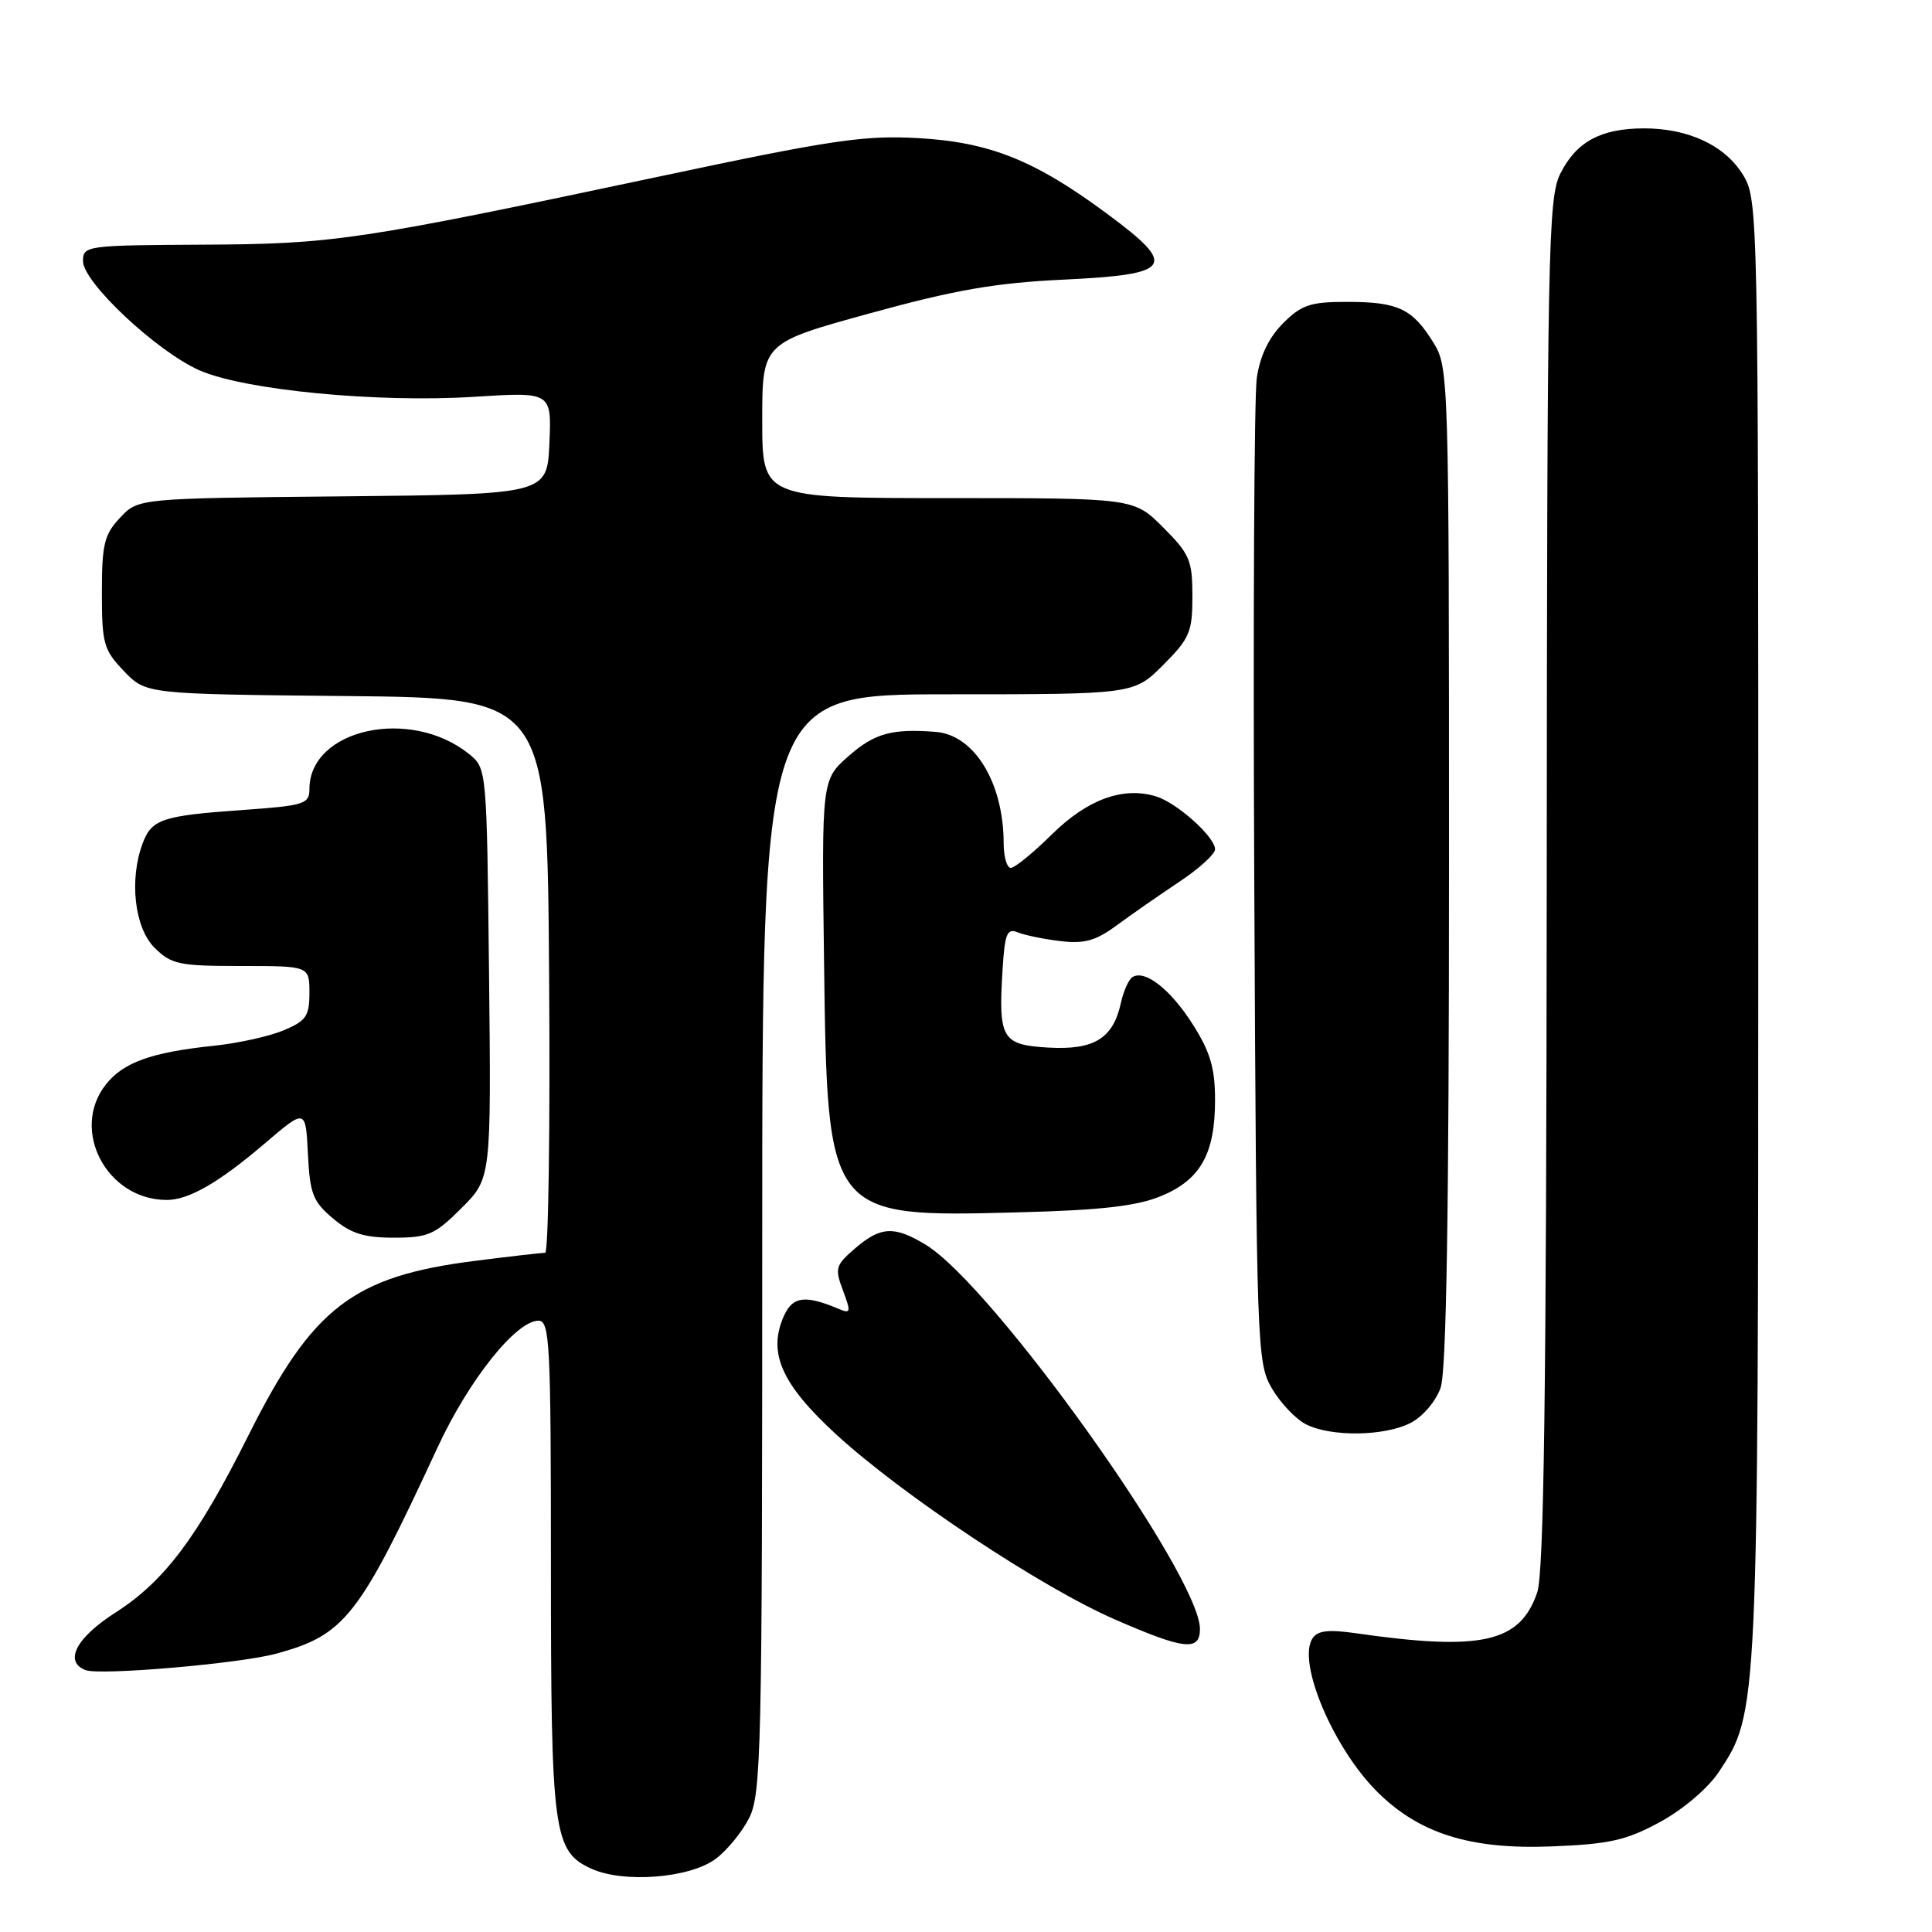 <?xml version="1.0" encoding="UTF-8" standalone="no"?>
<!DOCTYPE svg PUBLIC "-//W3C//DTD SVG 1.1//EN" "http://www.w3.org/Graphics/SVG/1.1/DTD/svg11.dtd" >
<svg xmlns="http://www.w3.org/2000/svg" xmlns:xlink="http://www.w3.org/1999/xlink" version="1.1" viewBox="0 0 256 256">
 <g >
 <path fill="currentColor"
d=" M 94.79 246.34 C 96.28 245.25 98.29 242.81 99.25 240.93 C 100.87 237.76 101.00 232.04 101.00 164.75 C 101.00 92.00 101.00 92.00 125.62 92.00 C 150.24 92.00 150.24 92.00 154.12 88.12 C 157.64 84.60 158.00 83.75 158.00 79.00 C 158.00 74.25 157.64 73.40 154.12 69.88 C 150.24 66.00 150.24 66.00 125.62 66.00 C 101.00 66.00 101.00 66.00 101.00 55.72 C 101.00 45.44 101.00 45.44 115.25 41.52 C 126.54 38.41 131.88 37.48 140.99 37.05 C 155.37 36.36 156.09 35.29 146.81 28.41 C 137.17 21.25 131.18 18.84 121.66 18.30 C 114.52 17.90 110.24 18.53 87.50 23.36 C 47.31 31.88 44.23 32.34 26.75 32.42 C 11.43 32.50 11.00 32.56 11.00 34.60 C 11.00 37.41 20.76 46.56 26.41 49.06 C 32.34 51.69 49.97 53.39 62.80 52.58 C 73.09 51.93 73.09 51.93 72.80 58.72 C 72.50 65.50 72.50 65.50 45.41 65.77 C 18.32 66.03 18.32 66.03 15.91 68.60 C 13.81 70.83 13.50 72.12 13.50 78.51 C 13.50 85.28 13.73 86.11 16.42 88.92 C 19.34 91.97 19.34 91.97 45.92 92.23 C 72.50 92.50 72.50 92.50 72.76 129.25 C 72.91 149.46 72.67 166.00 72.24 166.00 C 71.80 166.00 67.66 166.47 63.03 167.06 C 46.76 169.10 41.42 173.21 32.90 190.23 C 26.16 203.70 21.80 209.51 15.32 213.66 C 10.08 217.01 8.43 220.18 11.34 221.30 C 13.25 222.03 31.74 220.44 36.60 219.12 C 45.71 216.64 47.57 214.27 57.99 191.77 C 62.12 182.86 68.38 175.00 71.35 175.00 C 72.85 175.00 73.00 177.92 73.00 207.35 C 73.00 242.97 73.32 245.32 78.38 247.62 C 82.64 249.55 91.34 248.87 94.79 246.34 Z  M 219.99 241.41 C 223.05 239.74 226.33 236.94 227.77 234.77 C 232.97 226.92 232.97 226.93 232.98 123.00 C 232.99 27.96 232.96 26.45 230.97 23.19 C 228.59 19.28 223.71 16.99 217.78 17.01 C 212.09 17.03 208.87 18.79 206.75 23.01 C 205.13 26.25 205.00 32.90 204.95 117.00 C 204.90 184.36 204.58 208.39 203.69 211.00 C 201.42 217.66 196.33 218.81 179.65 216.41 C 176.00 215.89 174.57 216.06 173.90 217.11 C 171.87 220.26 176.65 231.58 182.44 237.37 C 188.02 242.96 194.82 245.09 205.59 244.66 C 213.31 244.35 215.49 243.86 219.99 241.41 Z  M 159.00 215.85 C 159.00 208.78 131.60 170.39 122.67 164.94 C 118.51 162.41 116.70 162.50 113.31 165.41 C 110.71 167.65 110.59 168.06 111.70 171.00 C 112.77 173.85 112.72 174.10 111.20 173.46 C 106.72 171.57 105.06 171.76 103.90 174.31 C 101.68 179.19 103.51 183.37 110.78 190.05 C 119.56 198.11 137.91 210.30 147.72 214.58 C 156.92 218.60 159.00 218.83 159.00 215.85 Z  M 186.94 188.53 C 188.53 187.71 190.27 185.66 190.89 183.88 C 191.66 181.68 192.00 160.43 192.00 114.72 C 192.00 49.54 191.97 48.69 189.91 45.36 C 187.15 40.90 185.24 40.00 178.49 40.00 C 173.62 40.00 172.45 40.39 170.01 42.84 C 168.12 44.73 166.96 47.15 166.53 50.09 C 166.18 52.51 166.03 82.85 166.20 117.50 C 166.49 178.98 166.55 180.58 168.55 184.00 C 169.68 185.92 171.71 188.05 173.05 188.73 C 176.39 190.42 183.49 190.32 186.94 188.53 Z  M 61.16 160.07 C 65.09 156.14 65.09 156.14 64.80 128.98 C 64.50 101.86 64.50 101.82 62.16 99.92 C 54.39 93.64 41.00 96.58 41.00 104.57 C 41.00 106.54 40.31 106.75 32.14 107.33 C 21.52 108.08 20.12 108.54 18.92 111.70 C 17.10 116.50 17.81 122.90 20.45 125.55 C 22.70 127.79 23.68 128.00 31.95 128.00 C 41.00 128.00 41.00 128.00 41.00 131.55 C 41.00 134.65 40.56 135.28 37.57 136.53 C 35.69 137.32 31.53 138.24 28.32 138.57 C 20.05 139.44 16.33 140.77 14.02 143.71 C 9.27 149.74 14.16 159.00 22.10 159.00 C 25.02 159.00 29.04 156.68 35.12 151.48 C 40.50 146.89 40.50 146.89 40.80 152.89 C 41.06 158.18 41.46 159.21 44.12 161.45 C 46.49 163.45 48.25 164.00 52.19 164.00 C 56.73 164.00 57.63 163.60 61.16 160.07 Z  M 153.79 158.51 C 159.06 156.35 161.00 152.92 161.00 145.75 C 161.00 141.54 160.37 139.40 158.07 135.77 C 155.11 131.10 151.72 128.44 150.06 129.47 C 149.56 129.77 148.87 131.32 148.52 132.91 C 147.49 137.61 144.97 139.16 138.90 138.81 C 132.74 138.45 132.27 137.64 132.85 128.40 C 133.14 123.71 133.45 122.96 134.85 123.54 C 135.76 123.91 138.30 124.44 140.50 124.70 C 143.70 125.08 145.20 124.66 148.00 122.59 C 149.93 121.17 153.64 118.59 156.25 116.85 C 158.86 115.12 161.00 113.18 161.00 112.54 C 161.00 110.89 155.94 106.36 153.16 105.52 C 148.80 104.20 144.09 105.92 139.39 110.55 C 136.91 113.00 134.46 115.00 133.94 115.00 C 133.42 115.00 133.00 113.54 132.99 111.75 C 132.98 103.72 129.12 97.39 124.00 96.98 C 118.23 96.52 115.88 97.16 112.47 100.16 C 108.87 103.32 108.87 103.32 109.19 127.41 C 109.63 161.33 109.61 161.31 135.00 160.64 C 145.83 160.36 150.58 159.82 153.79 158.51 Z "/>
</g>
</svg>